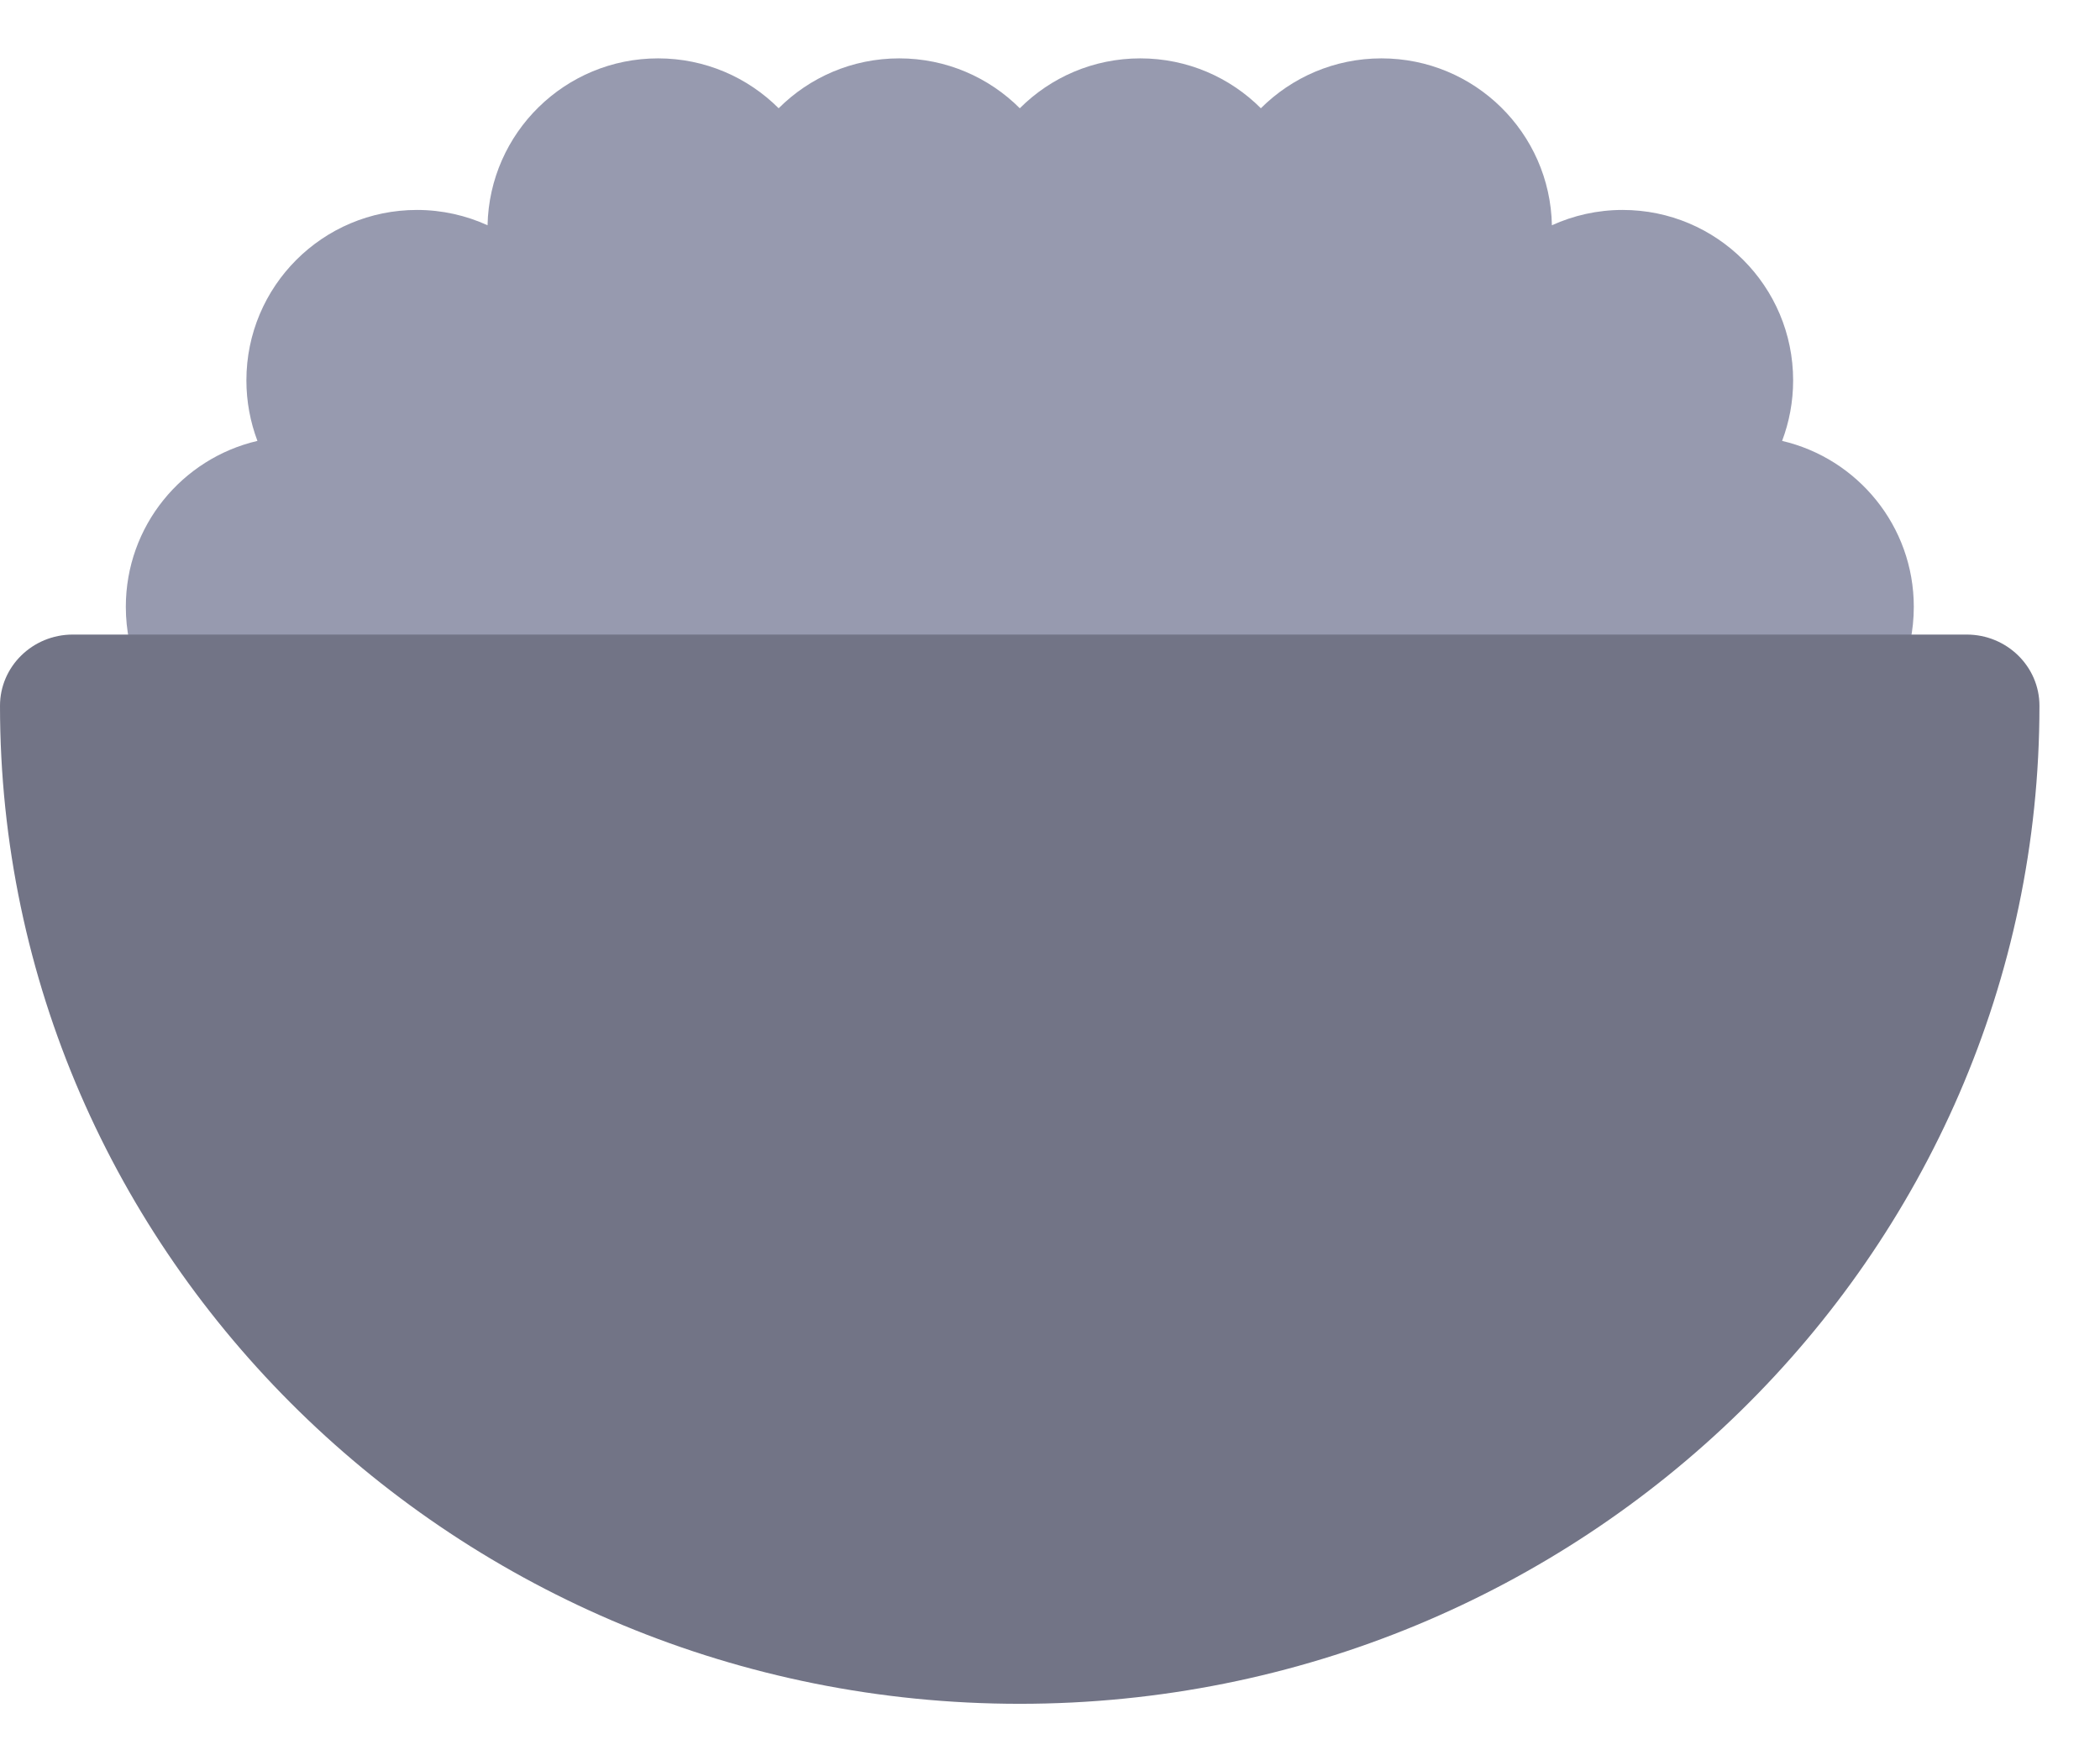 <svg width="24" height="20" viewBox="0 0 24 20" fill="none" xmlns="http://www.w3.org/2000/svg">
<path d="M20.367 5.038C20.448 4.823 20.493 4.59 20.493 4.347C20.493 3.271 19.621 2.399 18.544 2.399C18.256 2.399 17.983 2.462 17.736 2.574C17.715 1.517 16.852 0.667 15.788 0.667C15.25 0.667 14.763 0.885 14.41 1.237C14.058 0.885 13.57 0.667 13.032 0.667C12.494 0.667 12.007 0.885 11.655 1.237C11.302 0.885 10.815 0.667 10.277 0.667C9.738 0.667 9.251 0.885 8.899 1.237C8.546 0.885 8.059 0.667 7.521 0.667C6.458 0.667 5.594 1.517 5.572 2.574C5.326 2.462 5.053 2.399 4.765 2.399C3.688 2.399 2.816 3.271 2.816 4.347C2.816 4.59 2.861 4.823 2.942 5.038C2.08 5.239 1.438 6.011 1.438 6.934C1.438 8.01 2.31 8.882 3.387 8.882C3.925 8.882 4.412 8.664 4.765 8.312C5.117 8.664 5.605 8.882 6.143 8.882C6.681 8.882 7.168 8.664 7.521 8.312C7.873 8.664 8.361 8.882 8.899 8.882C9.437 8.882 9.924 8.664 10.277 8.312C10.629 8.664 11.116 8.882 11.655 8.882C12.193 8.882 12.68 8.664 13.033 8.312C13.385 8.664 13.872 8.882 14.41 8.882C14.948 8.882 15.436 8.664 15.788 8.312C16.141 8.664 16.628 8.882 17.166 8.882C17.704 8.882 18.192 8.664 18.544 8.312C18.897 8.664 19.384 8.882 19.922 8.882C20.999 8.882 21.872 8.01 21.872 6.934C21.872 6.011 21.229 5.239 20.367 5.038Z" fill="#979AAF"/>
<path d="M11.654 19.469C5.228 19.469 0 14.353 0 8.065C0 7.615 0.373 7.251 0.832 7.251H22.476C22.935 7.251 23.308 7.615 23.308 8.065C23.308 14.353 18.08 19.469 11.654 19.469Z" fill="#727486"/>
</svg>
